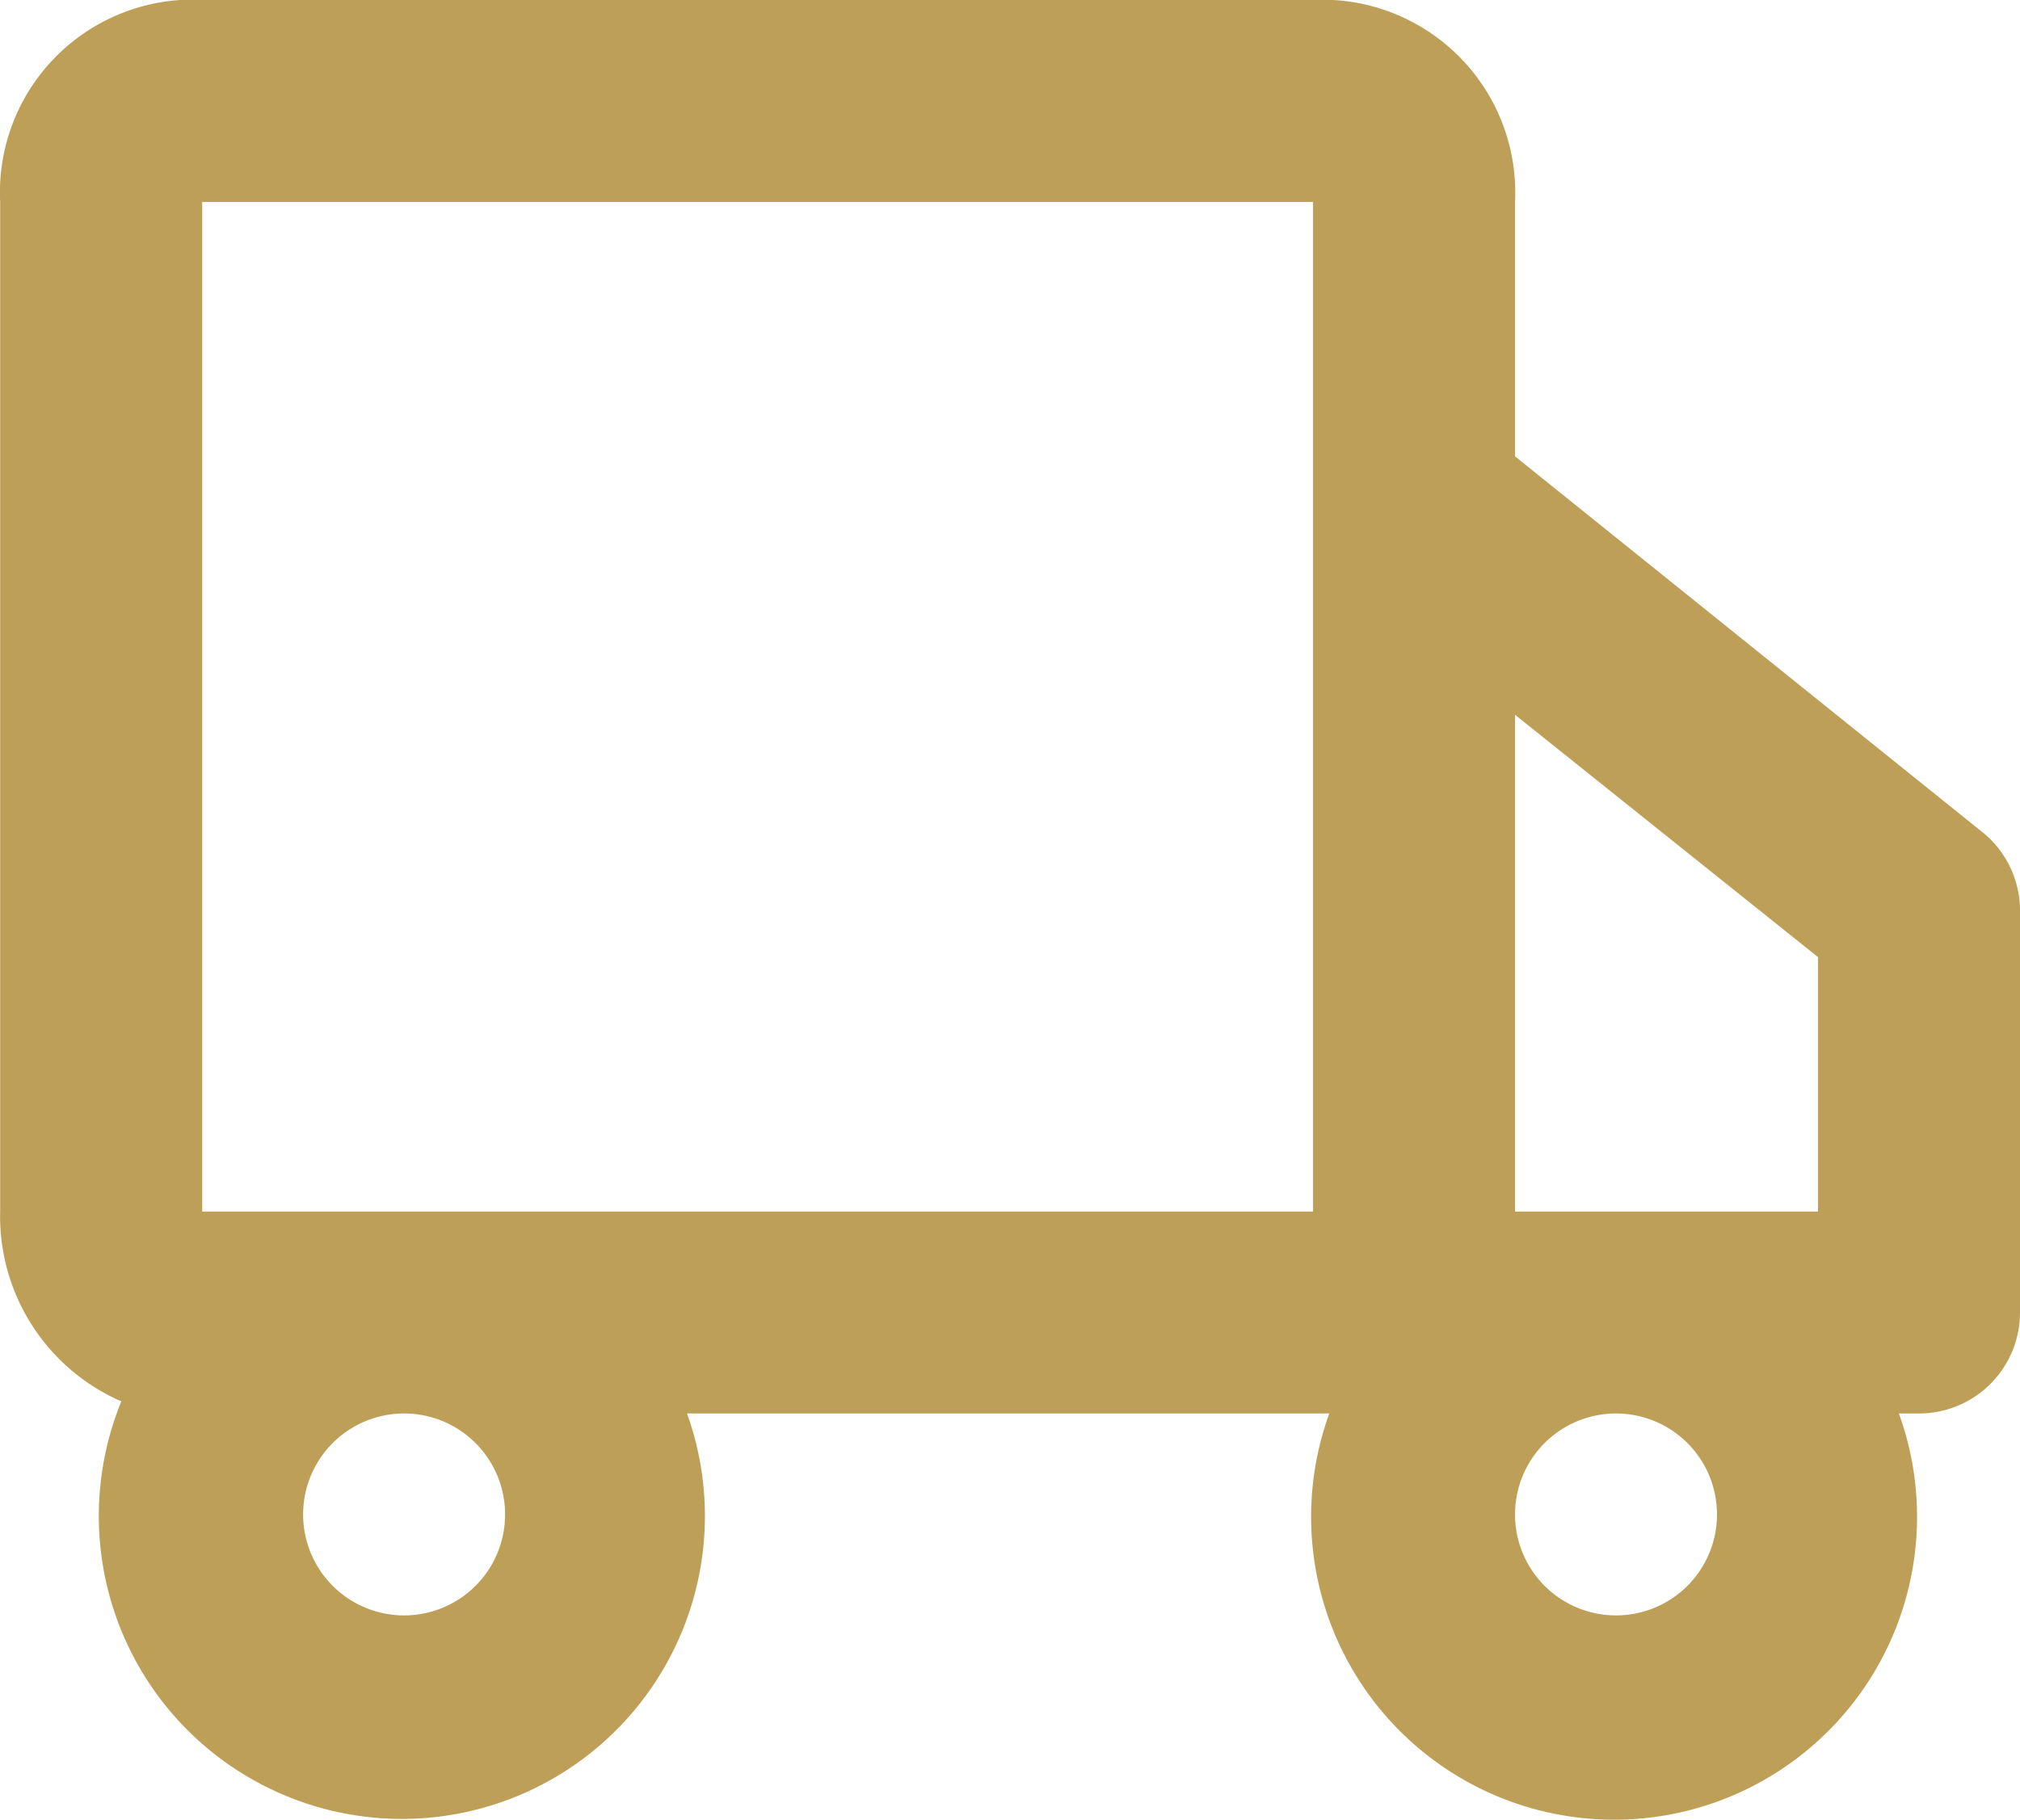 <svg xmlns="http://www.w3.org/2000/svg" xmlns:xlink="http://www.w3.org/1999/xlink" width="51.387" height="46.305" viewBox="0 0 51.387 46.305">
  <g id="Group_58" data-name="Group 58" transform="translate(0 46.305)">
      <g id="Group_12" data-name="Group 12" transform="translate(50.359 -25.188)">
        <path id="Path_1951" data-name="Path 1951" d="M0,0-11.818-9.505v-6.474a4.907,4.907,0,0,0-4.65-5.139H-45.755a4.908,4.908,0,0,0-4.6,5.139V9.711a5.136,5.136,0,0,0,3.083,4.83,7.706,7.706,0,0,0,4.218,10.05A7.707,7.707,0,0,0-33,20.373a7.7,7.7,0,0,0,.118-5.524h16.339a7.707,7.707,0,0,0,4.616,9.874,7.707,7.707,0,0,0,9.874-4.615,7.714,7.714,0,0,0,0-5.259h.514A2.569,2.569,0,0,0,1.028,12.28V2A2.568,2.568,0,0,0,0,0M-4.11,3.237V9.711h-7.708V-2.929Zm-33.4,14.181a2.569,2.569,0,0,1-2.569,2.569,2.569,2.569,0,0,1-2.569-2.569,2.569,2.569,0,0,1,2.569-2.569,2.569,2.569,0,0,1,2.569,2.569m12.845-7.707H-45.215v-25.69h28.259V9.711ZM-6.68,17.418a2.569,2.569,0,0,1-2.569,2.569,2.569,2.569,0,0,1-2.569-2.569,2.569,2.569,0,0,1,2.569-2.569A2.569,2.569,0,0,1-6.68,17.418" fill="#be9f57"/>
      </g>
  </g>
</svg>
